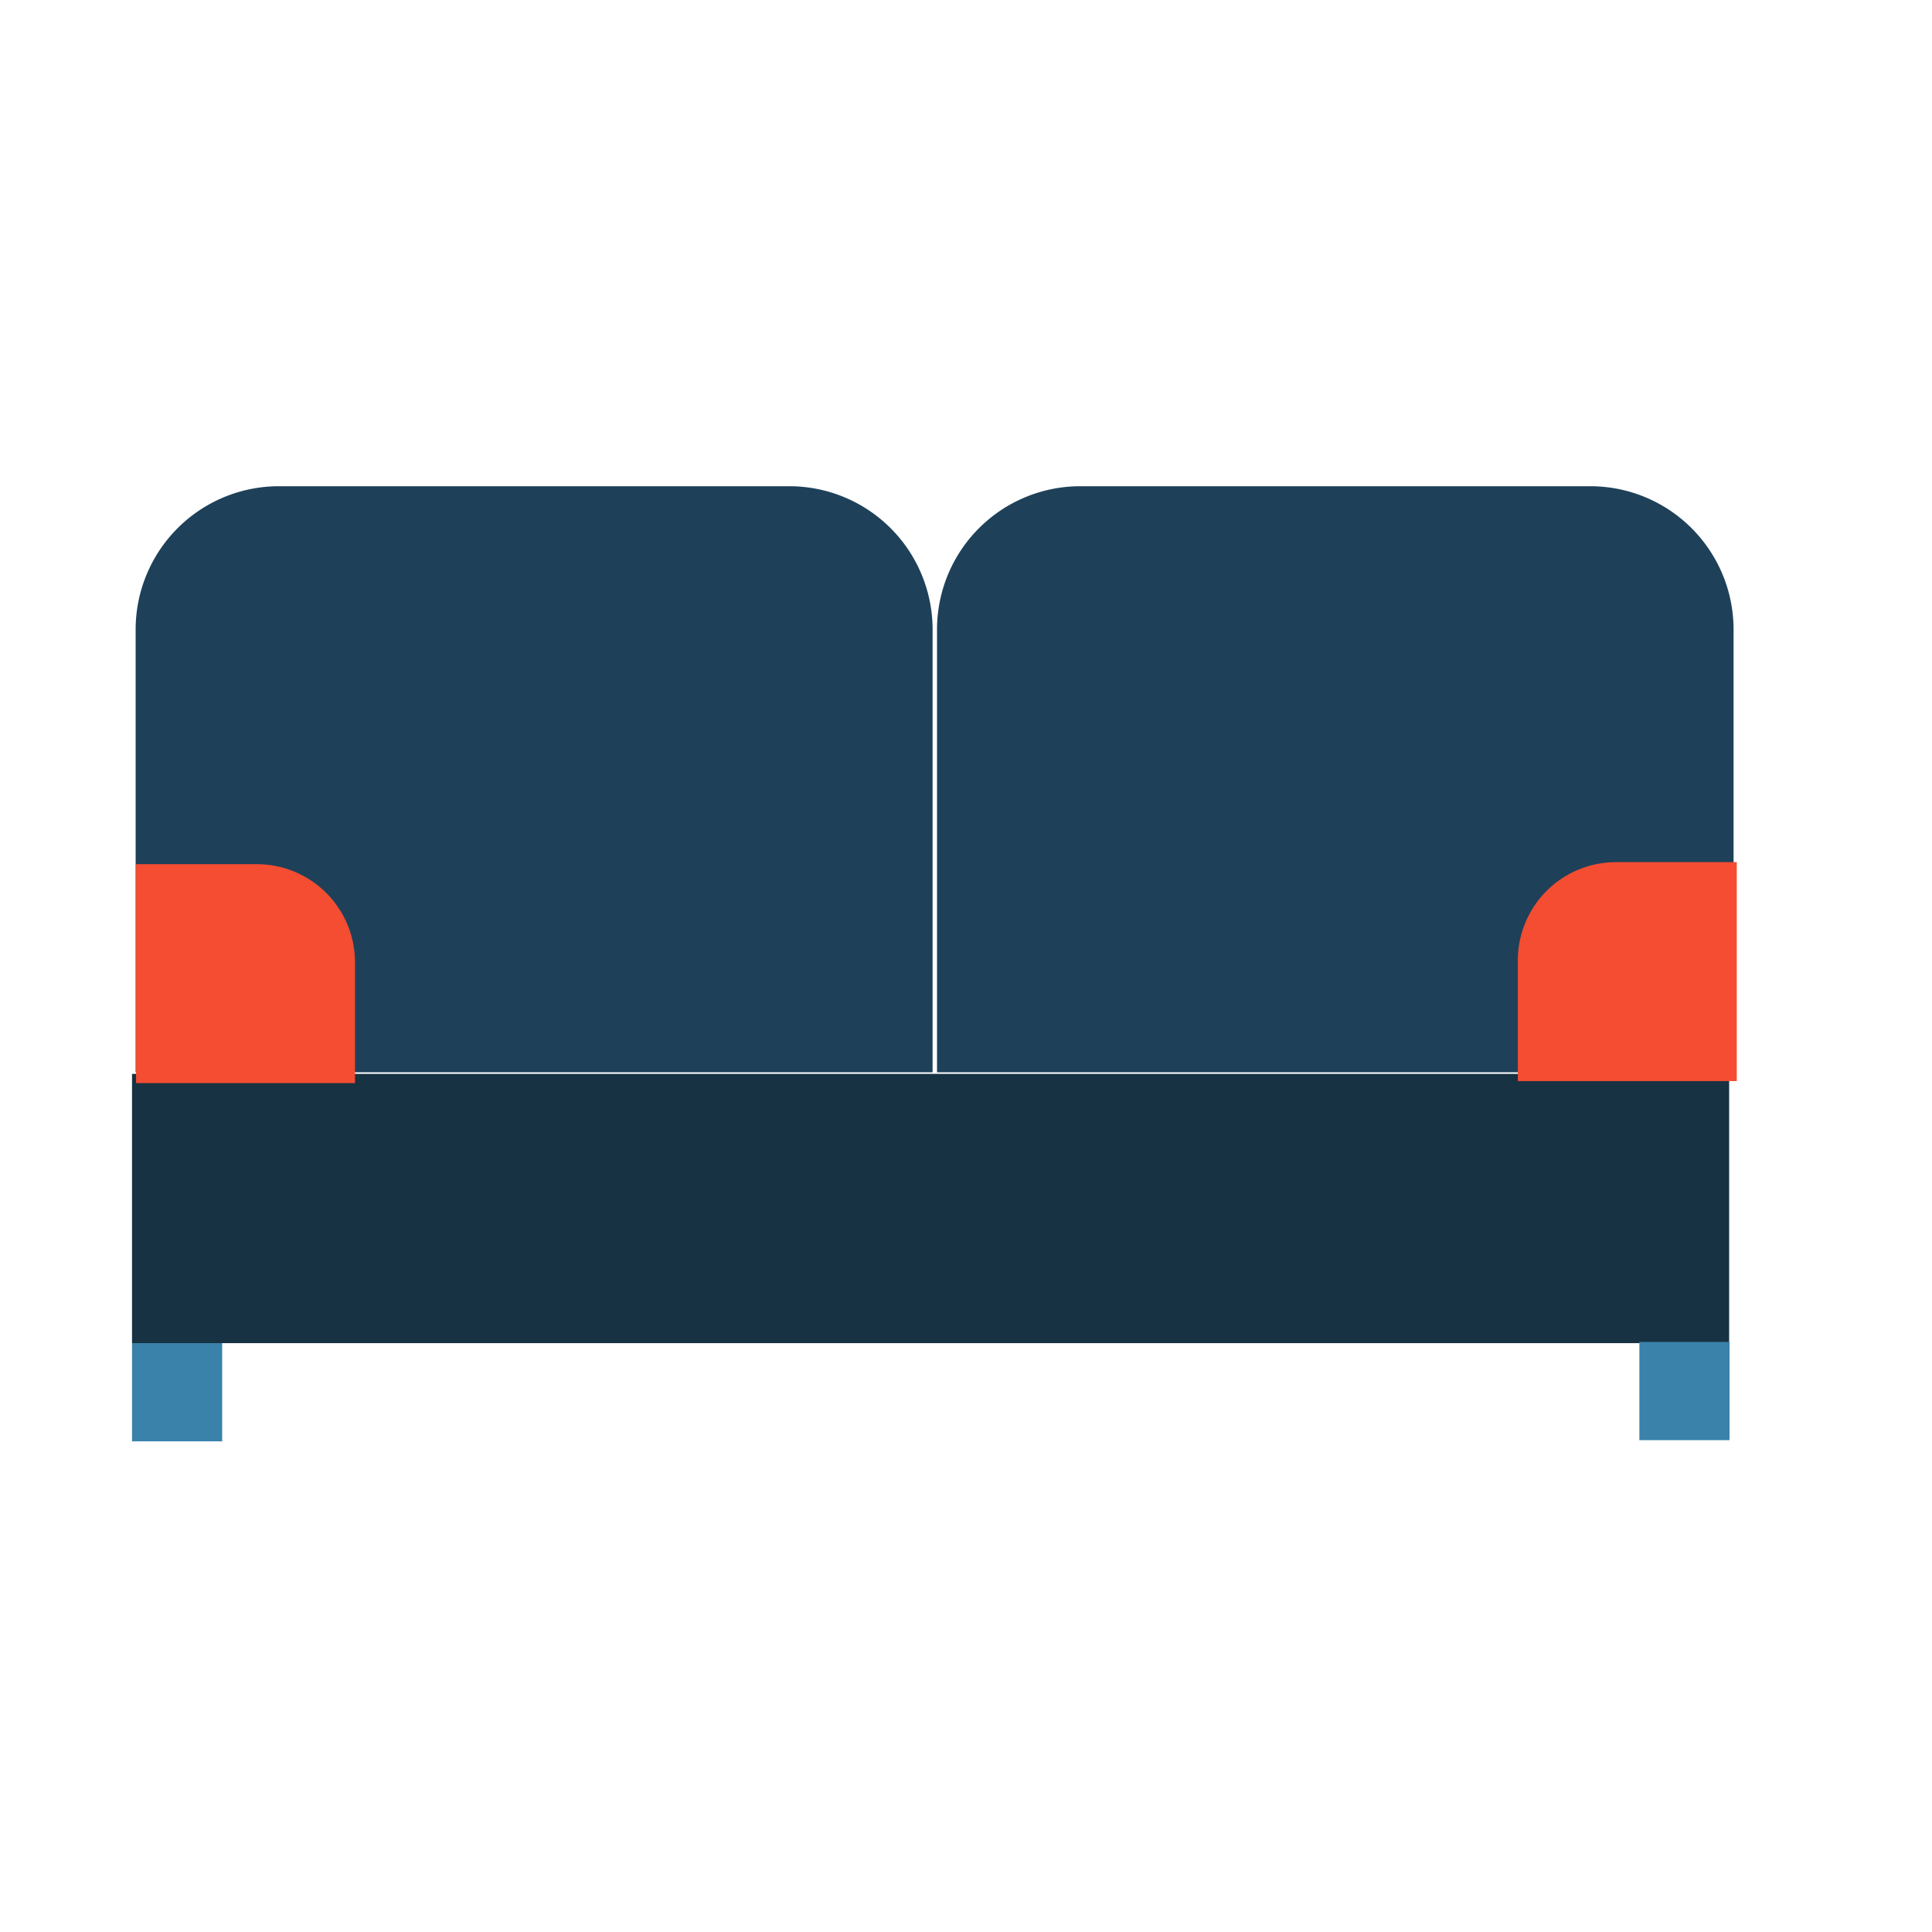 <svg id="Layer_1" data-name="Layer 1" xmlns="http://www.w3.org/2000/svg" viewBox="0 0 48 48"><title>Artboard 1 copy 43</title><rect x="3.28" y="26.68" width="39.68" height="6.69" style="fill:#173242"/><path d="M6.93,12.08H19.61a3.56,3.56,0,0,1,3.56,3.56v11a0,0,0,0,1,0,0H3.37a0,0,0,0,1,0,0v-11A3.56,3.56,0,0,1,6.93,12.08Z" style="fill:#1e4159"/><path d="M26.84,12.08H39.51a3.56,3.56,0,0,1,3.56,3.56v11a0,0,0,0,1,0,0H23.28a0,0,0,0,1,0,0v-11A3.56,3.56,0,0,1,26.84,12.08Z" style="fill:#1e4159"/><path d="M3.38,21.47h3a2.44,2.44,0,0,1,2.44,2.44v3a0,0,0,0,1,0,0H3.38a0,0,0,0,1,0,0V21.47A0,0,0,0,1,3.38,21.47Z" style="fill:#f44d31"/><path d="M37.71,21.47H43.1a0,0,0,0,1,0,0v3a2.44,2.44,0,0,1-2.44,2.44h-3a0,0,0,0,1,0,0V21.47A0,0,0,0,1,37.71,21.47Z" transform="translate(80.81 48.33) rotate(-180)" style="fill:#f44d31"/><rect x="3.28" y="33.37" width="2.24" height="2.44" style="fill:#3a82aa"/><rect x="40.73" y="33.34" width="2.24" height="2.44" style="fill:#3a82aa"/></svg>
